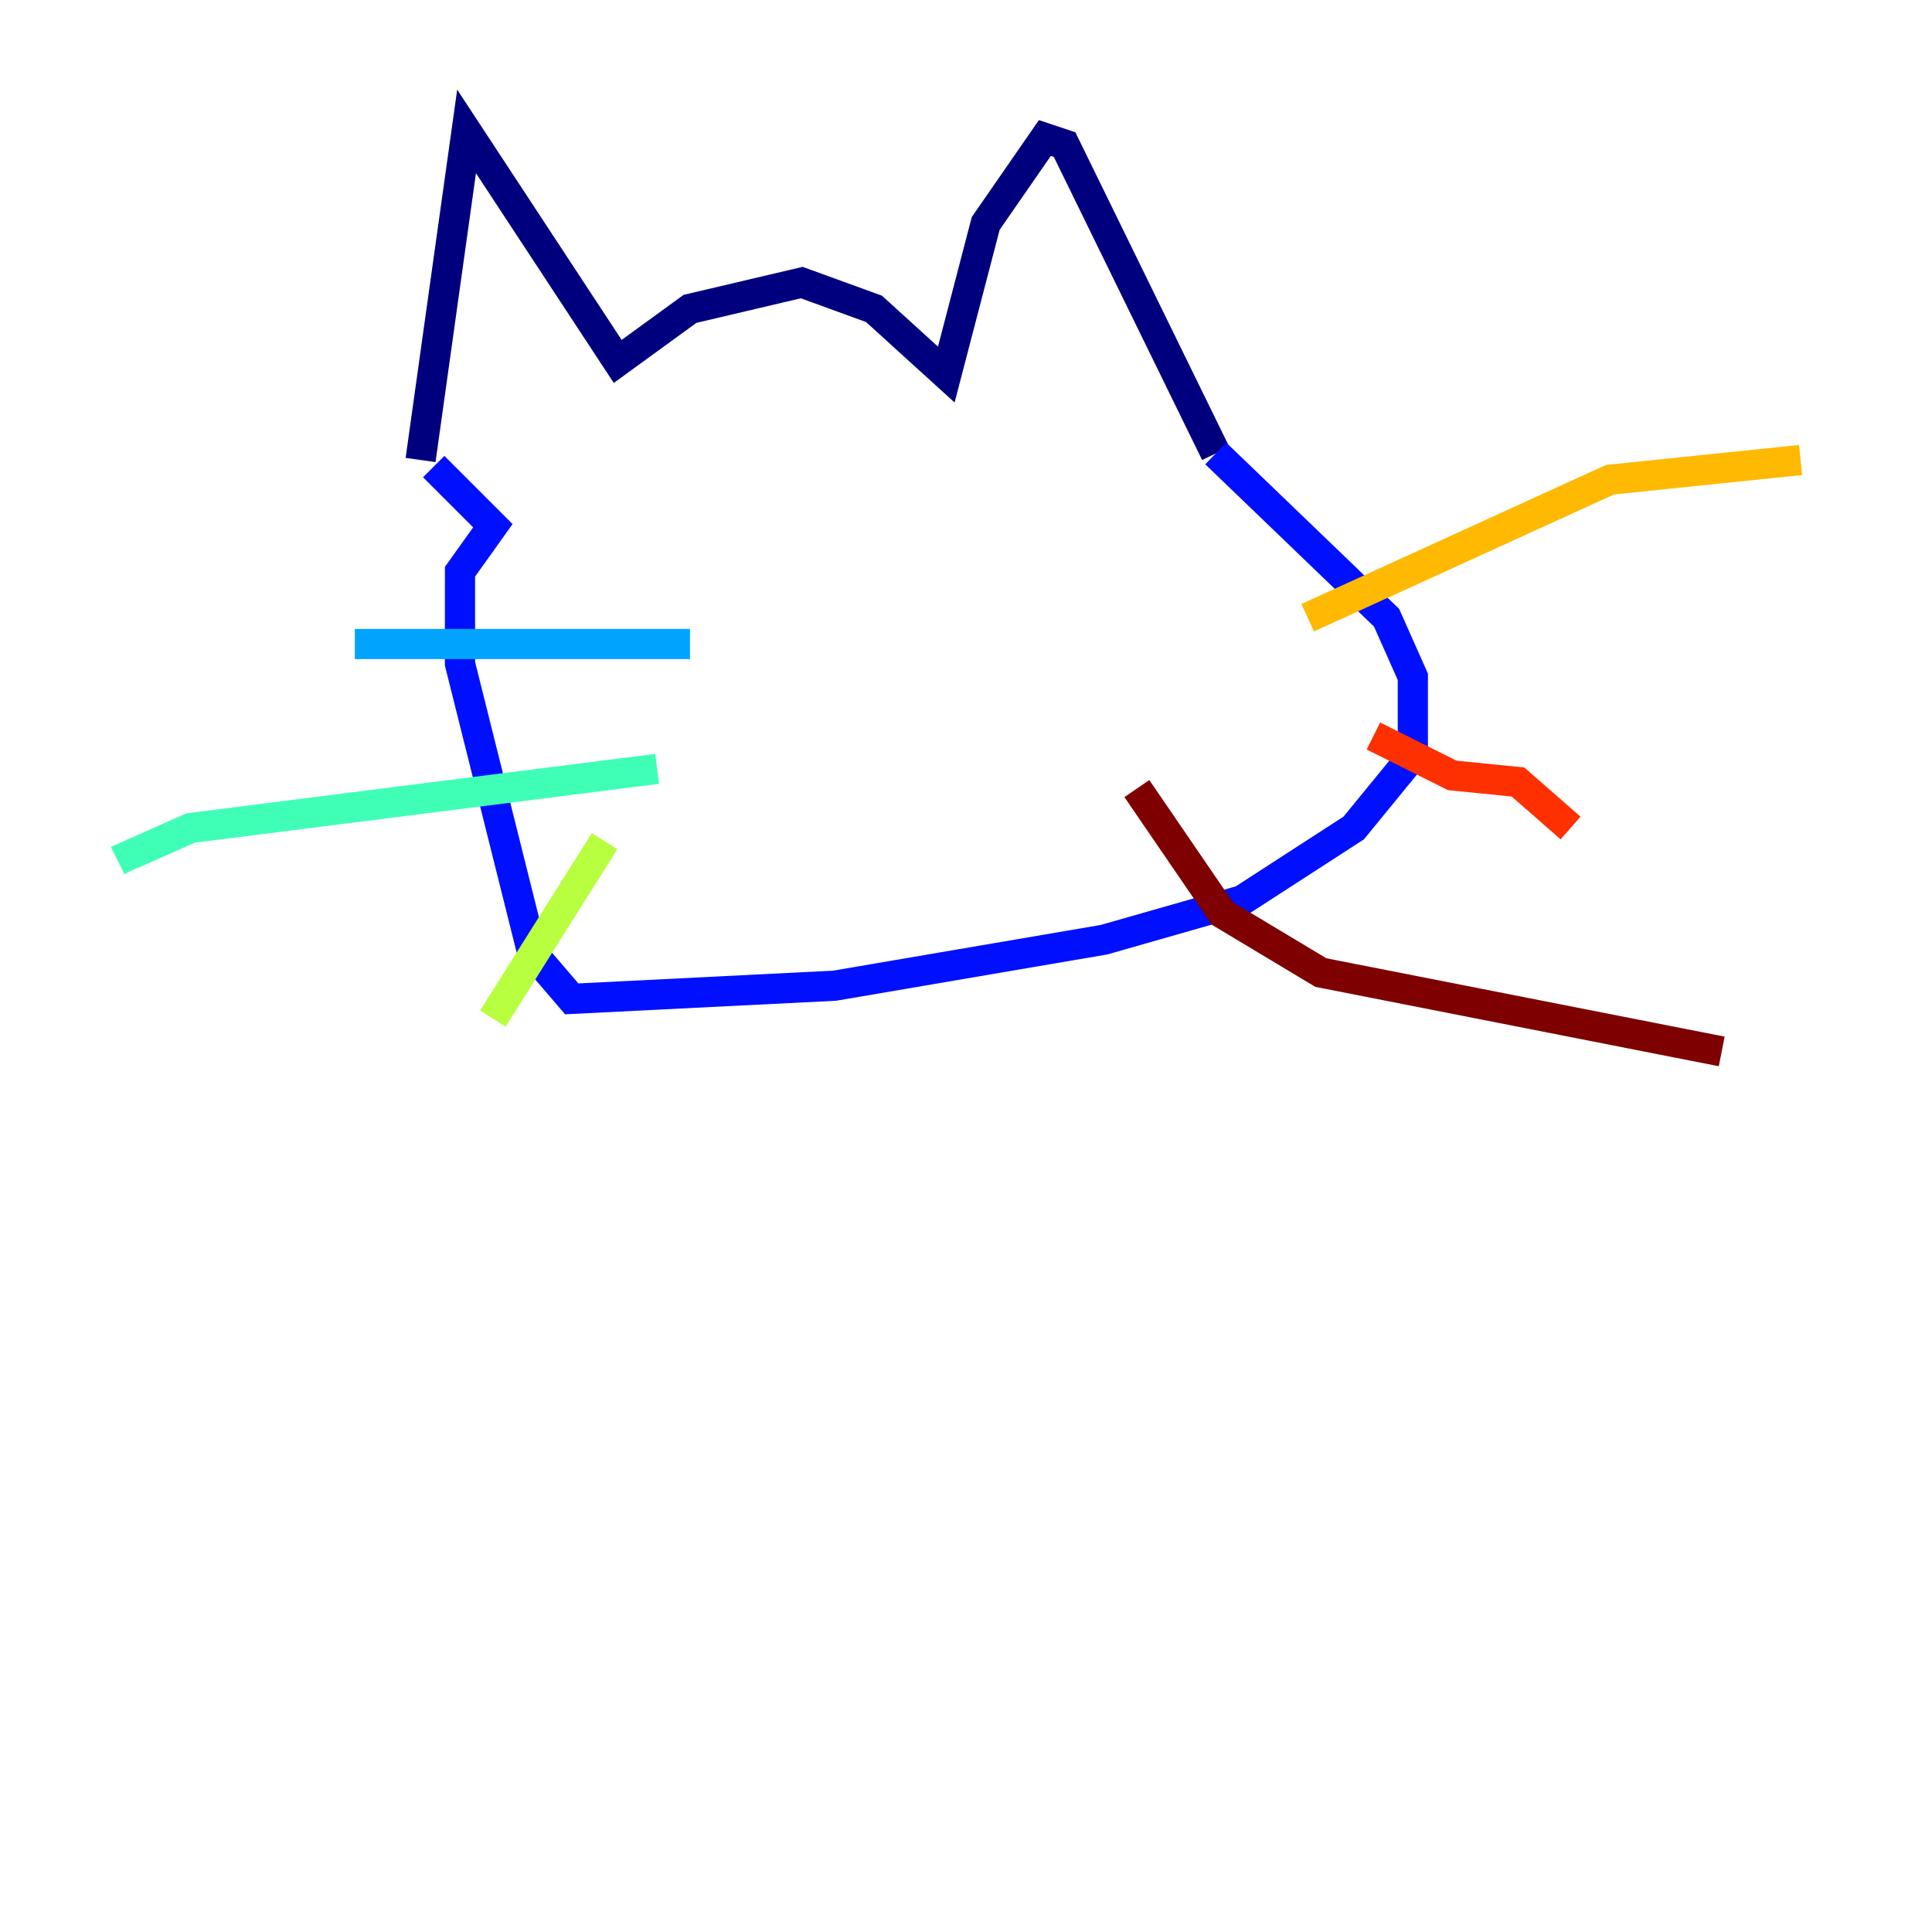 <?xml version="1.0" encoding="utf-8" ?>
<svg baseProfile="tiny" height="128" version="1.2" viewBox="0,0,128,128" width="128" xmlns="http://www.w3.org/2000/svg" xmlns:ev="http://www.w3.org/2001/xml-events" xmlns:xlink="http://www.w3.org/1999/xlink"><defs /><polyline fill="none" points="27.864,30.476 30.912,8.707 40.925,23.946 45.714,20.463 53.116,18.721 57.905,20.463 62.694,24.816 65.306,14.803 69.225,9.143 70.531,9.578 80.544,30.041" stroke="#00007f" stroke-width="2" /><polyline fill="none" points="80.544,30.041 91.864,40.925 93.605,44.843 93.605,50.068 89.687,54.857 82.286,59.646 73.143,62.258 55.292,65.306 37.878,66.177 35.265,63.129 30.476,43.973 30.476,37.878 32.653,34.83 28.735,30.912" stroke="#0010ff" stroke-width="2" /><polyline fill="none" points="45.714,42.667 23.51,42.667" stroke="#00a4ff" stroke-width="2" /><polyline fill="none" points="43.537,50.939 12.626,54.857 8.707,56.599 9.143,57.469" stroke="#3fffb7" stroke-width="2" /><polyline fill="none" points="40.054,55.728 32.653,67.483" stroke="#b7ff3f" stroke-width="2" /><polyline fill="none" points="86.639,40.925 106.667,31.782 119.293,30.476" stroke="#ffb900" stroke-width="2" /><polyline fill="none" points="90.993,48.762 96.218,51.374 100.571,51.809 104.054,54.857" stroke="#ff3000" stroke-width="2" /><polyline fill="none" points="75.32,52.245 80.98,60.517 87.51,64.435 114.068,69.66" stroke="#7f0000" stroke-width="2" /></svg>